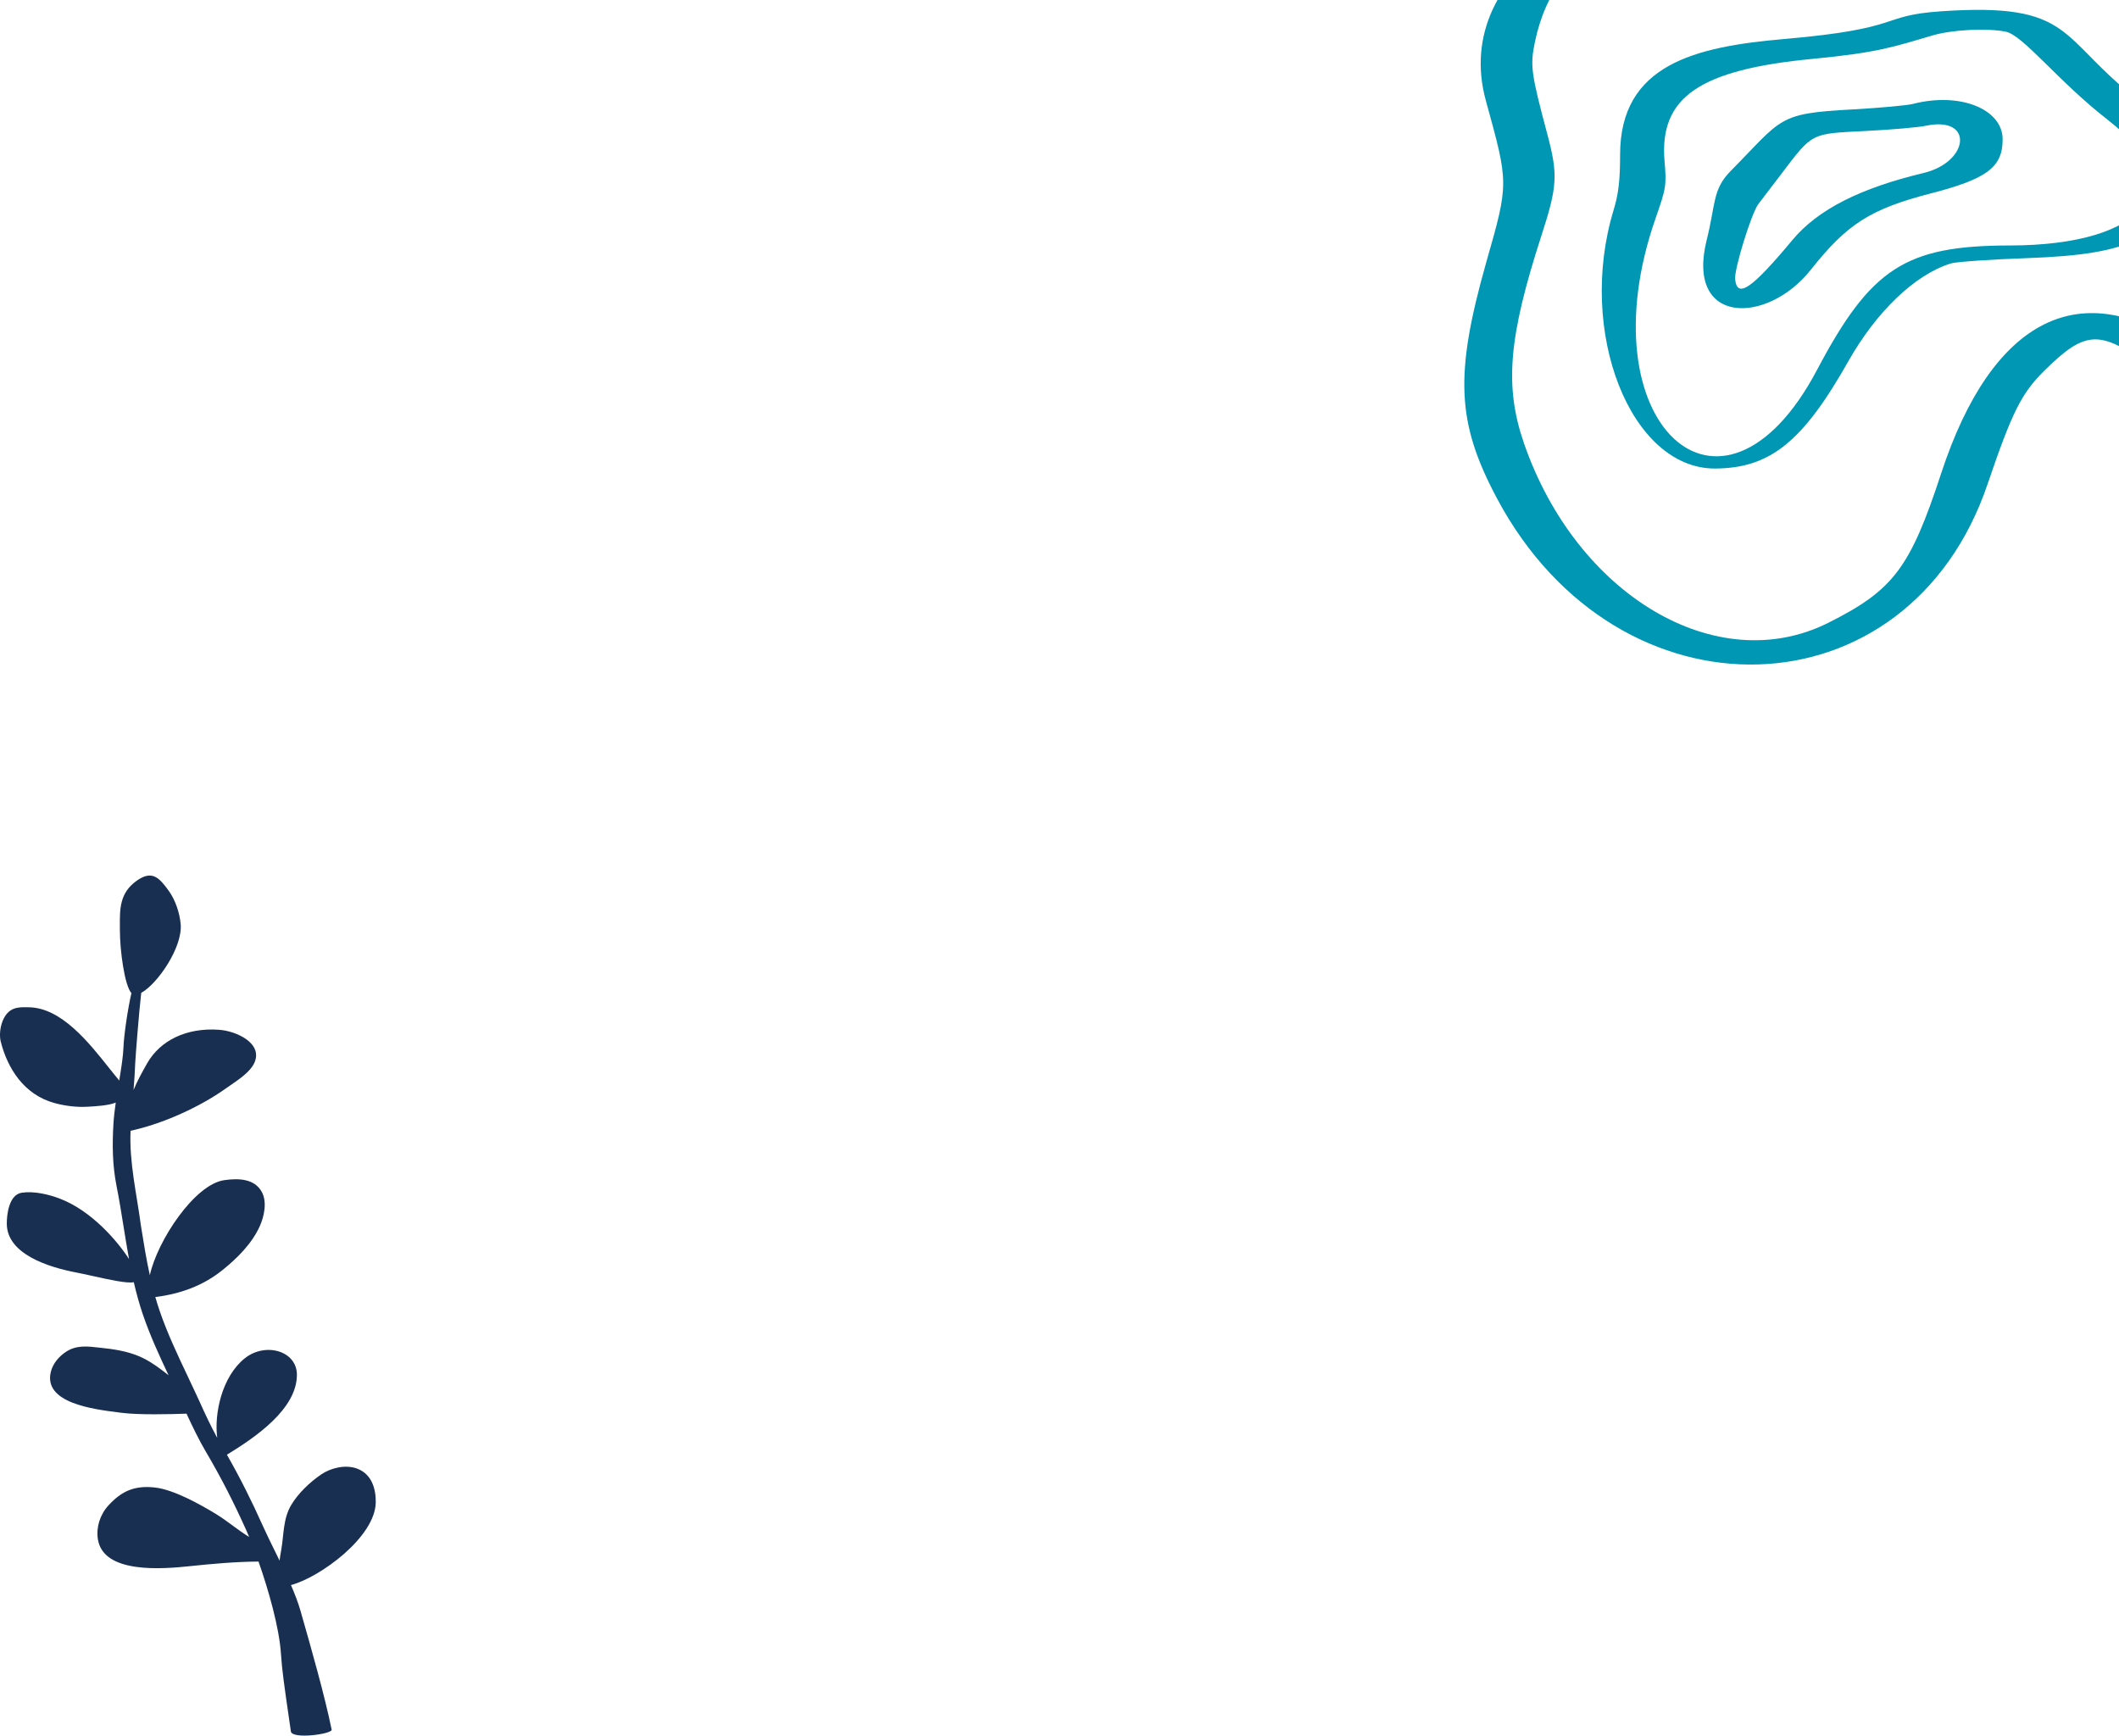 <svg width="547" height="448" viewBox="0 0 547 448" fill="none" xmlns="http://www.w3.org/2000/svg">
<path d="M493.867 26.81C492.354 27.208 485.346 27.845 478.258 28.243C458.668 29.279 460.26 30.473 446.722 44.17C442.024 48.949 442.9 52.692 440.59 61.85C435.016 83.989 456.119 83.909 467.428 69.654C476.825 57.788 482.797 53.966 498.486 49.904C512.979 46.162 516.961 43.135 516.961 35.968C516.961 28.164 505.972 23.704 493.867 26.81ZM496.575 44.649C480.249 48.551 469.259 54.046 462.65 62.009C452.217 74.512 448.474 77.14 447.917 72.123C447.598 69.575 452.138 55.001 453.89 52.692L459.783 44.967C467.985 34.136 467.428 34.535 481.444 33.818C488.133 33.499 495.221 32.863 497.132 32.465C509.555 29.837 508.44 41.782 496.575 44.649Z" fill="#0097B5"/>
<path d="M603.924 36.924C599.146 30.713 591.899 20.519 587.838 14.387C563.549 -22.086 545.87 -28.298 501.034 -15.954C483.116 -11.017 480.887 -11.176 452.456 -20.812C415.983 -33.155 374.174 -7.991 383.571 26.014C389.464 47.436 389.544 47.118 383.651 67.744C375.448 96.731 376.006 109.075 386.438 128.665C417.815 187.516 492.593 185.286 513.059 125.001C519.43 106.287 521.819 101.509 527.792 95.616C538.304 85.263 542.047 85.025 554.868 94.422C573.025 107.721 589.351 111.145 605.039 104.934C629.169 95.377 628.85 69.416 603.924 36.924ZM564.823 90.201C537.348 70.531 514.254 82.078 501.114 122.135C493.071 146.663 488.771 152.317 471.967 160.758C443.219 175.172 406.984 153.751 393.366 114.331C388.349 99.678 389.385 87.095 397.906 60.815C402.047 48.073 402.206 45.047 399.419 34.614C395.198 18.767 394.959 16.936 396.233 10.804C401.808 -15.795 424.265 -22.245 453.651 -12.689C479.692 -4.168 486.063 -4.088 512.582 -11.415C542.047 -19.617 554.152 -14.68 572.866 13.193C581.308 25.775 586.006 32.306 594.129 42.658C626.859 84.467 605.358 119.268 564.823 90.201Z" fill="#0097B5"/>
<path d="M551.604 25.536C531.296 9.768 535.437 0.53 501.035 2.919C484.789 4.034 491.956 7.378 460.42 10.086C437.485 12.077 418.213 16.696 418.213 39.95C418.213 46.559 417.815 49.984 416.541 54.205C406.984 85.661 420.921 121.019 442.741 120.94C456.916 120.86 465.358 114.091 477.144 93.226C484.311 80.564 494.266 70.849 503.663 67.982C505.096 67.583 513.936 66.946 523.333 66.628C550.489 65.672 558.771 61.371 562.753 46.161C564.903 38.038 562.912 34.296 551.604 25.536ZM518.953 63.363C491.877 63.363 482.957 69.176 469.021 95.535C444.334 142.122 408.975 108.994 427.371 56.355C430.079 48.63 430.238 47.834 429.681 41.542C428.327 25.058 438.759 17.97 468.065 15.183C484.63 13.59 488.611 12.157 498.646 9.21C503.902 7.618 512.98 7.22 517.758 8.175C522.218 9.051 531.296 20.996 544.118 30.951C566.018 47.913 554.072 63.283 518.953 63.363Z" fill="#0097B5"/>
<path d="M46.64 238.55C47.169 244.535 40.627 254.018 36.453 256.278C36.434 256.538 36.407 256.818 36.37 257.117C35.954 260.523 34.966 272.8 34.912 274.337C34.83 276.643 34.662 279.004 34.473 281.359C35.45 278.984 36.705 276.712 37.995 274.45C41.371 268.532 48.167 265.228 56.502 265.805C61.114 266.124 68.031 269.36 65.613 274.45C64.569 276.648 61.811 278.537 59.511 280.113C59.069 280.415 58.644 280.707 58.252 280.986C51.664 285.676 42.168 290.051 33.706 291.879C33.339 300.15 35.3 308.168 36.37 316.34C37.062 320.663 37.746 324.934 38.676 329.161C40.639 320.199 50.242 305.709 57.889 304.624C61.618 304.095 65.662 304.24 67.554 307.619C69.017 310.233 68.194 314.005 67.042 316.547C65.027 320.993 61.221 324.836 57.227 327.998C52.321 331.884 46.654 333.963 40.095 334.802C40.434 335.984 40.802 337.162 41.204 338.337C43.175 344.096 45.802 349.645 48.472 355.282C49.171 356.759 49.873 358.242 50.568 359.736C50.903 360.459 51.236 361.183 51.57 361.907C52.966 365.023 54.433 368.131 56.081 371.158C55.239 364.911 57.285 355.309 63.202 350.6C68.503 346.382 76.644 348.659 76.644 354.857C76.644 363.708 65.958 370.987 58.574 375.497C61.988 381.465 64.983 387.473 67.774 393.698C68.712 395.79 69.827 398.059 70.978 400.4C71.375 401.208 71.772 402.017 72.167 402.827C72.263 401.945 72.429 401.024 72.581 400.183C73.288 396.271 73.026 392.075 75.171 388.477C76.947 385.498 79.921 382.627 82.916 380.585C85.393 378.897 89.174 377.969 92.176 379.079C96.078 380.52 97.047 384.494 96.998 387.818C96.867 396.722 82.674 407.128 75.108 409.143C76.109 411.451 76.976 413.701 77.573 415.793C80.445 425.844 83.813 437.653 85.62 446.499C85.62 447.604 75.635 448.979 75.097 446.989C74.933 445.854 74.779 444.788 74.634 443.784C73.39 435.187 72.801 431.113 72.526 426.898C72.084 420.111 69.339 410.484 66.734 403.077C60.788 403.115 54.947 403.643 49.035 404.261C42.063 404.99 26.685 406.329 25.266 397.311C24.787 394.268 25.794 390.992 27.976 388.609C31.345 384.93 34.636 383.377 39.967 383.957C44.85 384.488 51.701 388.335 55.734 390.79C57.213 391.69 58.612 392.72 60.013 393.75C61.421 394.785 62.83 395.822 64.32 396.728C64.066 396.115 63.823 395.552 63.596 395.045C60.498 388.137 57.159 381.527 53.275 374.954C51.333 371.67 49.706 368.264 48.149 364.899C43.749 365.059 35.816 365.24 31.496 364.689C31.227 364.655 30.942 364.619 30.644 364.582C24.094 363.765 11.12 362.148 13.126 354.085C13.649 351.98 15.182 350.123 17.137 348.867C19.781 347.17 22.611 347.502 25.624 347.856C26.049 347.906 26.477 347.956 26.909 348.001C30.502 348.376 34.172 349.106 37.321 350.751C39.572 351.927 41.56 353.438 43.514 354.986C41.115 349.903 38.734 344.722 36.911 339.393C35.961 336.617 35.191 333.797 34.536 330.958C32.897 331.356 28.06 330.283 23.825 329.344C22.288 329.003 20.831 328.68 19.633 328.451C12.516 327.088 1.821 323.725 1.754 315.907C1.734 313.637 2.27 308.359 5.637 307.864C8.775 307.402 12.537 308.292 15.387 309.371C23.575 312.468 30.32 320.326 33.313 325.006C32.788 322.165 32.332 319.322 31.88 316.502C31.319 313.005 30.763 309.544 30.09 306.163C29.006 300.722 28.965 295.486 29.279 290.165C29.383 288.39 29.605 286.508 29.877 284.604C28.078 285.372 24.572 285.563 22.958 285.651C22.788 285.661 22.638 285.669 22.514 285.676C19.78 285.843 16.723 285.445 14.107 284.734C6.199 282.586 1.953 275.797 0.196 268.875C-0.402 266.521 0.351 262.421 2.692 260.833C4.007 259.941 5.647 259.971 7.218 260C7.303 260.001 7.387 260.003 7.472 260.004C15.822 260.142 22.842 268.979 28.119 275.622C29.062 276.809 29.949 277.926 30.779 278.911C31.311 275.673 31.794 272.622 31.88 270.195C31.98 267.363 32.967 260.458 33.926 256.353C32.14 254.353 30.951 245.301 30.951 240.134C30.951 239.763 30.949 239.395 30.946 239.029C30.917 234.593 30.891 230.55 35.165 227.426C39.258 224.433 41.124 226.577 43.553 229.93C45.313 232.361 46.389 235.709 46.64 238.55Z" fill="#192F51"/>
</svg>
